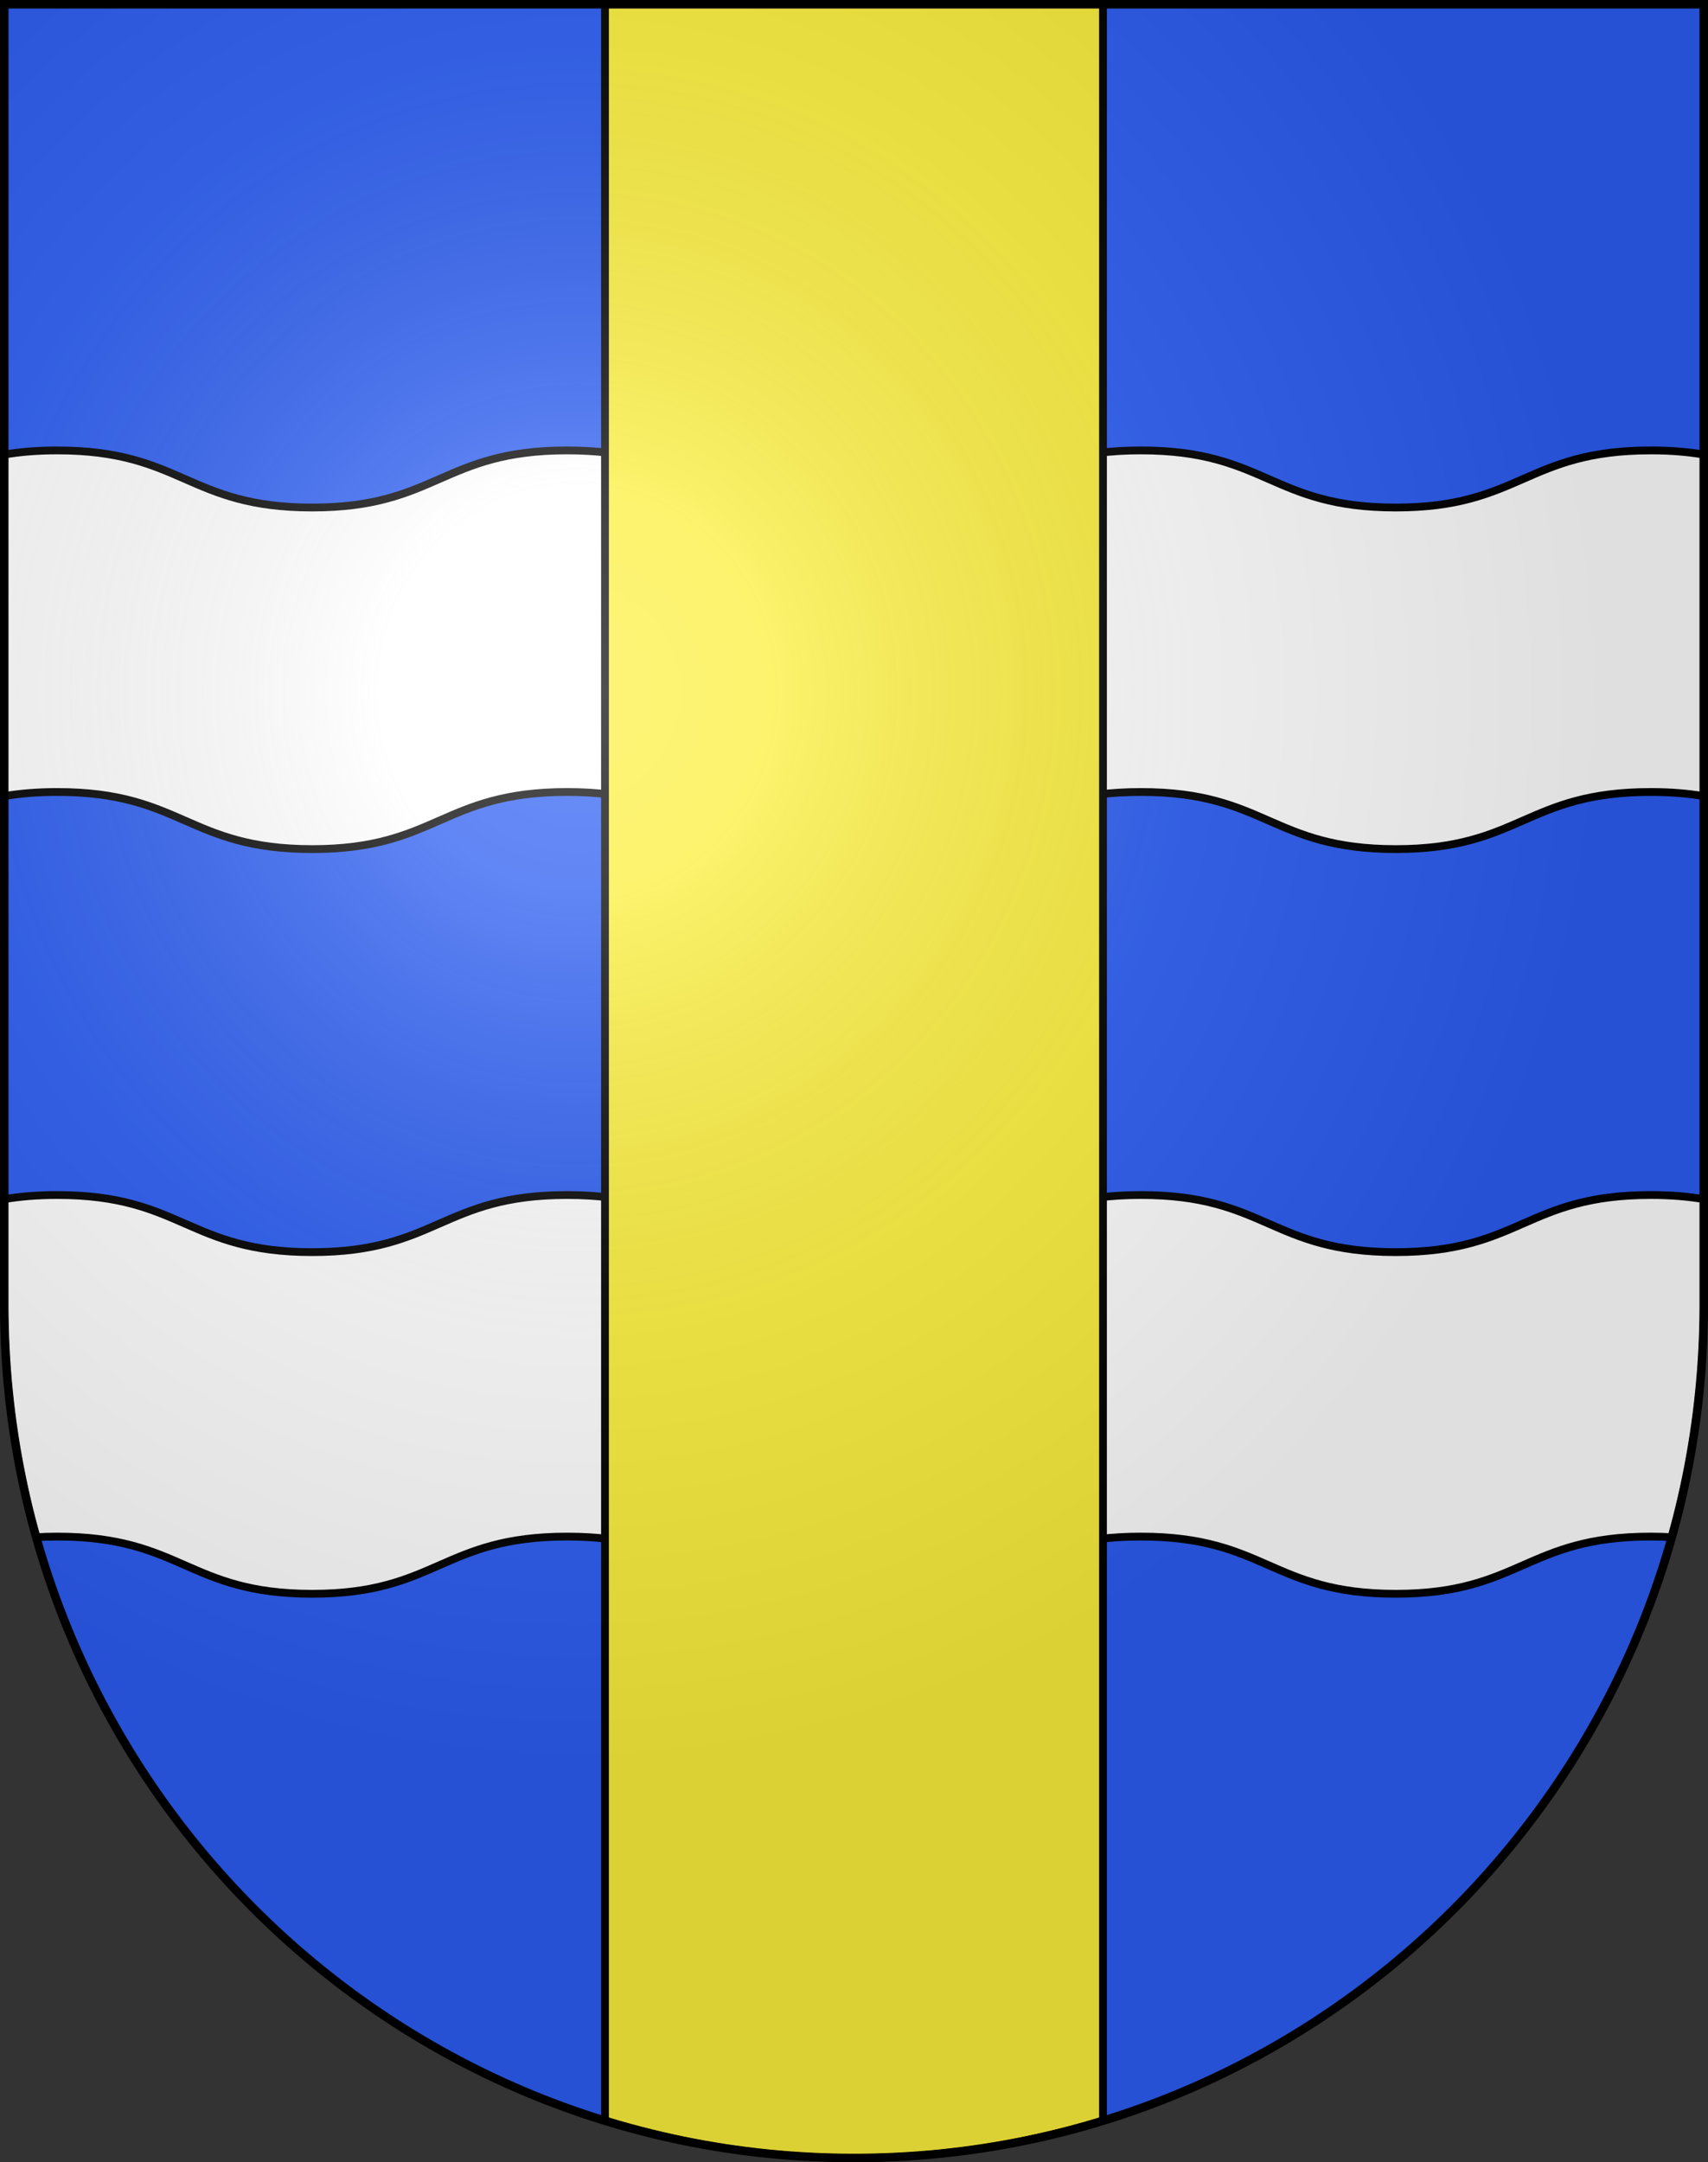 <?xml version="1.0" encoding="UTF-8"?>
<svg version="1.0" viewBox="0 0 603 763" xmlns="http://www.w3.org/2000/svg" xmlns:cc="http://web.resource.org/cc/" xmlns:dc="http://purl.org/dc/elements/1.1/" xmlns:rdf="http://www.w3.org/1999/02/22-rdf-syntax-ns#" xmlns:xlink="http://www.w3.org/1999/xlink">
<rect x="0" y="0" width="603" height="763" fill="#333333" stroke="none"/>
<defs>
<radialGradient id="a" cx="858.04" cy="579.93" r="300" gradientTransform="matrix(1.215 1.5316e-24 1.4647e-23 1.267 -839.19 -490.49)" gradientUnits="userSpaceOnUse">
<stop stop-color="#fff" stop-opacity=".314" offset="0"/>
<stop stop-color="#fff" stop-opacity=".251" offset=".19"/>
<stop stop-color="#6b6b6b" stop-opacity=".125" offset=".6"/>
<stop stop-opacity=".125" offset="1"/>
</radialGradient>
</defs>
<desc>Coat of Arms of Canton of Freiburg (Fribourg)</desc>
<g>
<path d="m1.5 1.5v458.87c0 166.31 134.31 301.13 300 301.13 165.69 0 300-134.82 300-301.13v-458.87h-600z" fill="#2b5df2"/>
<path d="m20.219 158.94c-7.263 0-13.363 0.553-18.719 1.469v120.53c5.356-0.916 11.455-1.469 18.719-1.469 44.034 0 46.114 20.156 90 20.156 43.886 0 45.967-20.156 90-20.156 10.965 0 19.32 1.247 26.375 3.125v-120.53c-7.055-1.879-15.411-3.125-26.375-3.125-44.033-0.001-46.115 20.156-90 20.156-43.886 0-45.967-20.156-90-20.156zm382.56 0c-10.965 0-19.321 1.247-26.375 3.125v120.53c7.055-1.879 15.41-3.125 26.375-3.125 44.033 0 46.114 20.156 90 20.156 43.886 1e-5 45.967-20.156 90-20.156 7.263 0 13.363 0.553 18.719 1.469v-120.53c-5.356-0.916-11.456-1.469-18.719-1.469-44.033 0-46.114 20.156-90 20.156-43.886 1e-5 -45.969-20.156-90-20.156zm-382.56 262.75c-7.263 0-13.363 0.553-18.719 1.469v37.219c0 28.45 3.936 55.973 11.281 82.062 2.346-0.135 4.81-0.219 7.438-0.219 44.034 2e-5 46.114 20.188 90 20.188 43.886 2e-5 45.967-20.188 90-20.188 10.965 2e-5 19.32 1.246 26.375 3.125v-120.53c-7.055-1.878-15.411-3.125-26.375-3.125-44.033 0-46.115 20.156-90 20.156-43.886 0-45.967-20.156-90-20.156zm382.56 0c-10.965 0-19.321 1.247-26.375 3.125v120.53c7.055-1.879 15.41-3.125 26.375-3.125 44.033 2e-5 46.114 20.188 90 20.188 43.886 2e-5 45.967-20.188 90-20.188 2.627 0 5.091 0.084 7.438 0.219 7.346-26.09 11.281-53.613 11.281-82.062v-37.219c-5.356-0.916-11.456-1.469-18.719-1.469-44.033 0-46.114 20.156-90 20.156-43.886 0-45.969-20.156-90-20.156z" fill="#fff" stroke="#000" stroke-linecap="round" stroke-linejoin="round" stroke-width="2.75"/>
<path d="m213.59 1.5v746.84c27.802 8.54 57.318 13.156 87.906 13.156s60.104-4.616 87.906-13.156v-746.84h-175.81z" fill="#fcef3c" stroke="#000" stroke-linecap="round" stroke-linejoin="round" stroke-width="2.75"/>
</g>
<g>
<path d="m1.5 1.5v458.87c0 166.31 134.31 301.13 300 301.13 165.69 0 300-134.82 300-301.13v-458.87h-600z" fill="url(#a)"/>
<path d="m1.5 1.5v458.87c0 166.31 134.31 301.13 300 301.13 165.69 0 300-134.82 300-301.13v-458.87h-600z" fill="none" stroke="#000" stroke-width="3"/>
</g>
</svg>
